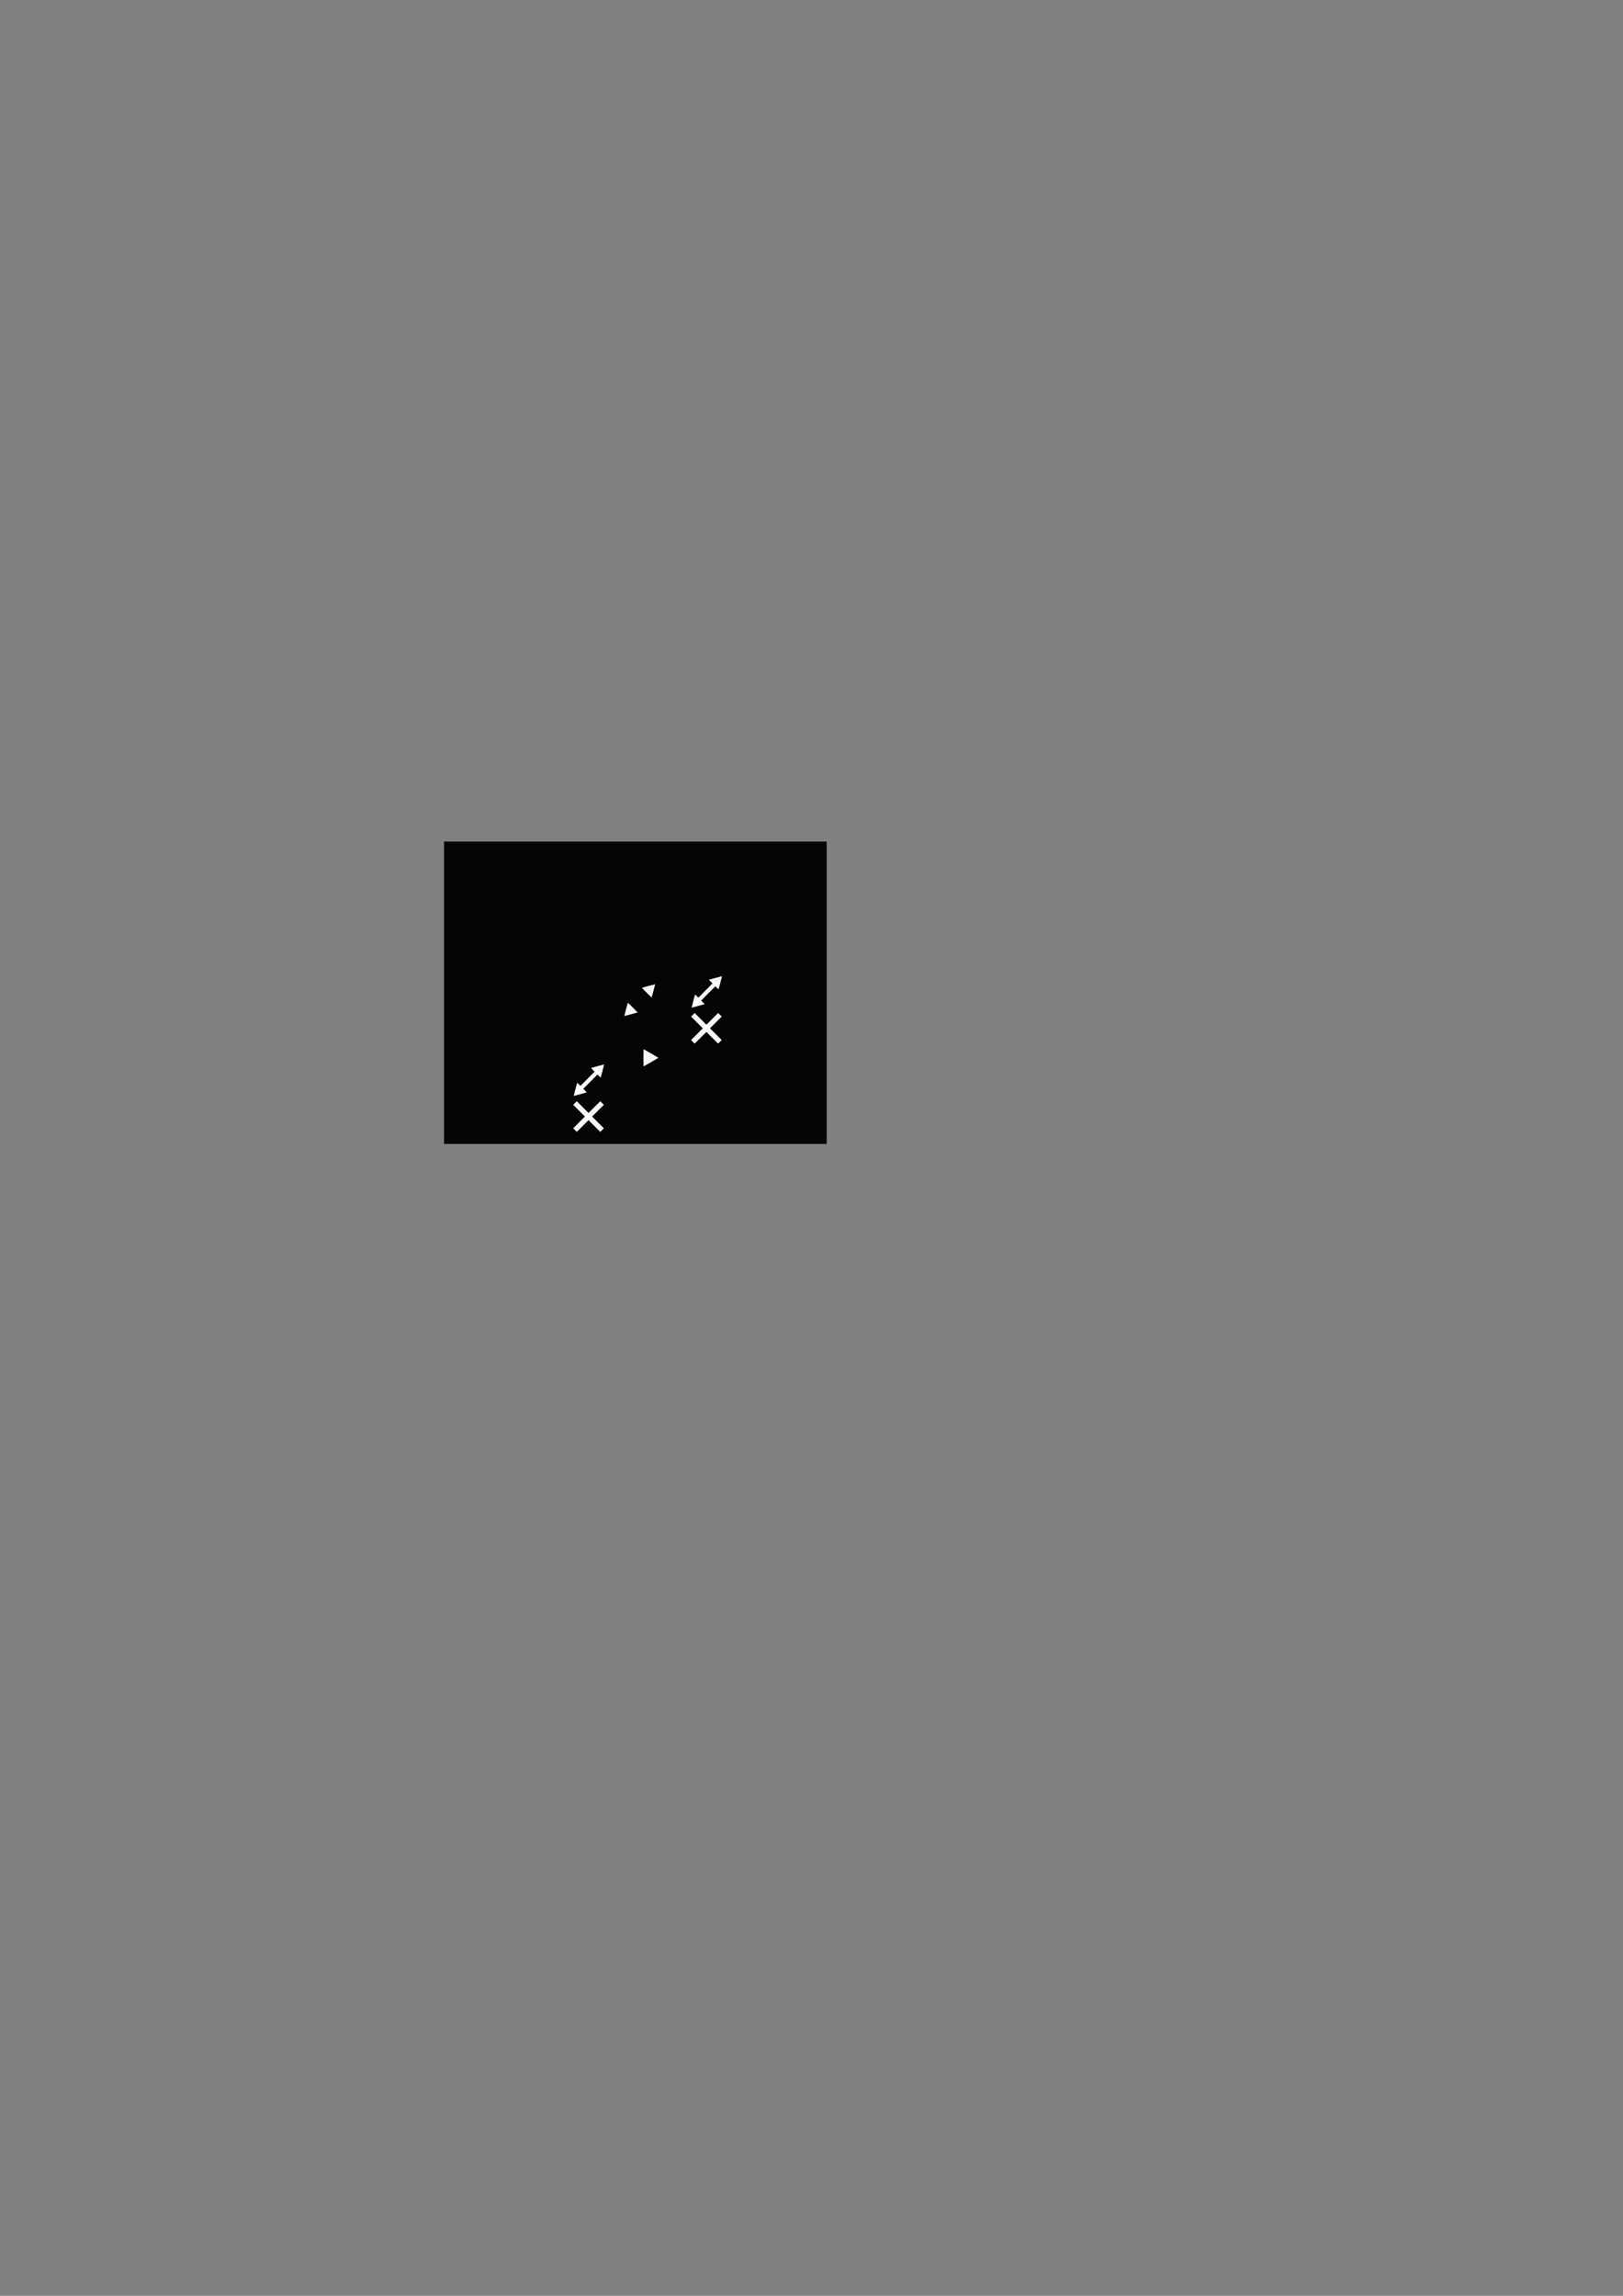 <?xml version="1.0" encoding="UTF-8" standalone="no"?>
<!-- Created with Inkscape (http://www.inkscape.org/) -->

<svg
   xmlns:dc="http://purl.org/dc/elements/1.1/"
   xmlns:cc="http://creativecommons.org/ns#"
   xmlns:rdf="http://www.w3.org/1999/02/22-rdf-syntax-ns#"
   xmlns:svg="http://www.w3.org/2000/svg"
   xmlns="http://www.w3.org/2000/svg"
   xmlns:sodipodi="http://sodipodi.sourceforge.net/DTD/sodipodi-0.dtd"
   xmlns:inkscape="http://www.inkscape.org/namespaces/inkscape"
   width="210mm"
   height="297mm"
   id="svg2"
   version="1.1"
   inkscape:version="0.48.3.1 r9886"
   sodipodi:docname="Neues Dokument 1">
  <rect width="100%" height="100%" fill="#808080" stroke="none"/>
  <defs
     id="defs4" />
  <sodipodi:namedview
     id="base"
     pagecolor="#ffffff"
     bordercolor="#666666"
     borderopacity="1.0"
     inkscape:pageopacity="0.0"
     inkscape:pageshadow="2"
     inkscape:zoom="5.6"
     inkscape:cx="317.41071"
     inkscape:cy="491.42857"
     inkscape:document-units="px"
     inkscape:current-layer="layer1"
     showgrid="false"
     inkscape:window-width="1366"
     inkscape:window-height="744"
     inkscape:window-x="0"
     inkscape:window-y="24"
     inkscape:window-maximized="1" />
  <g
     inkscape:label="Ebene 1"
     inkscape:groupmode="layer"
     id="layer1">
    <rect
       style="opacity:0.98;fill:#000000;fill-opacity:0.98;stroke:none"
       id="rect2987"
       width="187.143"
       height="147.857"
       x="217.143"
       y="411.469" />
    <path
       sodipodi:type="star"
       style="opacity:0.98;fill:#ffffff;fill-opacity:0.98;stroke:none"
       id="path2989"
       sodipodi:sides="3"
       sodipodi:cx="317.32144"
       sodipodi:cy="517.00507"
       sodipodi:r1="4.851099"
       sodipodi:r2="2.47245"
       sodipodi:arg1="-0.11065722"
       sodipodi:arg2="0.93654033"
       inkscape:flatsided="false"
       inkscape:rounded="0"
       inkscape:randomized="0"
       d="m 322.143,516.469 -3.356,2.527 -3.412,2.452 -0.511,-4.17 -0.417,-4.181 3.867,1.643 z"
       inkscape:transform-center-x="-1.1893239"
       inkscape:transform-center-y="-0.0003535307"
       transform="matrix(0.994,0.111,-0.111,0.994,59.115,-31.918)" />
    <path
       sodipodi:type="star"
       style="opacity:0.98;fill:#ffffff;fill-opacity:0.98;stroke:none"
       id="path2989-0"
       sodipodi:sides="3"
       sodipodi:cx="317.32144"
       sodipodi:cy="517.00507"
       sodipodi:r1="4.851099"
       sodipodi:r2="2.47245"
       sodipodi:arg1="-0.11065722"
       sodipodi:arg2="0.93654033"
       inkscape:flatsided="false"
       inkscape:rounded="0"
       inkscape:randomized="0"
       d="m 322.143,516.469 -3.356,2.527 -3.412,2.452 -0.511,-4.17 -0.417,-4.181 3.867,1.643 z"
       inkscape:transform-center-x="0.50319454"
       inkscape:transform-center-y="0.50374809"
       transform="matrix(0.626,-0.501,0.501,0.626,-140.011,319.321)" />
    <path
       sodipodi:type="star"
       style="opacity:0.98;fill:#ffffff;fill-opacity:0.98;stroke:none"
       id="path2989-0-4"
       sodipodi:sides="3"
       sodipodi:cx="317.32144"
       sodipodi:cy="517.00507"
       sodipodi:r1="4.851099"
       sodipodi:r2="2.47245"
       sodipodi:arg1="-0.11065722"
       sodipodi:arg2="0.93654033"
       inkscape:flatsided="false"
       inkscape:rounded="0"
       inkscape:randomized="0"
       d="m 322.143,516.469 -3.356,2.527 -3.412,2.452 -0.511,-4.17 -0.417,-4.181 3.867,1.643 z"
       inkscape:transform-center-x="-0.50319361"
       inkscape:transform-center-y="-0.50375596"
       transform="matrix(-0.626,0.501,-0.501,-0.626,765.719,658.685)" />
    <g
       id="g3051"
       transform="matrix(0.987,0,0,0.991,3.894,4.504)">
      <rect
         transform="matrix(0.707,-0.707,0.707,0.707,0,0)"
         height="2"
         y="586.802"
         x="-106.54"
         width="15"
         id="rect2985-1"
         style="opacity:0.98;fill:#ffffff;fill-opacity:0.98;stroke:none" />
      <path
         transform="matrix(0.626,-0.501,0.501,0.626,-106.615,315.18)"
         inkscape:transform-center-y="0.50374809"
         inkscape:transform-center-x="0.50319454"
         d="m 322.143,516.469 -3.356,2.527 -3.412,2.452 -0.511,-4.17 -0.417,-4.181 3.867,1.643 z"
         inkscape:randomized="0"
         inkscape:rounded="0"
         inkscape:flatsided="false"
         sodipodi:arg2="0.93654033"
         sodipodi:arg1="-0.11065722"
         sodipodi:r2="2.47245"
         sodipodi:r1="4.851099"
         sodipodi:cy="517.00507"
         sodipodi:cx="317.32144"
         sodipodi:sides="3"
         id="path2989-0-9"
         style="opacity:0.98;fill:#ffffff;fill-opacity:0.98;stroke:none"
         sodipodi:type="star" />
      <path
         transform="matrix(-0.626,0.501,-0.501,-0.626,799.115,654.544)"
         inkscape:transform-center-y="-0.50375596"
         inkscape:transform-center-x="-0.50319361"
         d="m 322.143,516.469 -3.356,2.527 -3.412,2.452 -0.511,-4.17 -0.417,-4.181 3.867,1.643 z"
         inkscape:randomized="0"
         inkscape:rounded="0"
         inkscape:flatsided="false"
         sodipodi:arg2="0.93654033"
         sodipodi:arg1="-0.11065722"
         sodipodi:r2="2.47245"
         sodipodi:r1="4.851099"
         sodipodi:cy="517.00507"
         sodipodi:cx="317.32144"
         sodipodi:sides="3"
         id="path2989-0-4-4"
         style="opacity:0.98;fill:#ffffff;fill-opacity:0.98;stroke:none"
         sodipodi:type="star" />
    </g>
    <g
       id="g3074"
       transform="translate(-5.2807319e-6,1)">
      <rect
         transform="matrix(0.707,-0.707,0.707,0.707,0,0)"
         height="2.496"
         y="597.928"
         x="-119.924"
         width="18.718"
         id="rect2985"
         style="opacity:0.98;fill:#ffffff;fill-opacity:0.98;stroke:none" />
      <rect
         transform="matrix(-0.707,-0.707,0.707,-0.707,0,0)"
         height="2.496"
         y="-111.813"
         x="-608.534"
         width="18.718"
         id="rect2985-4"
         style="opacity:0.98;fill:#ffffff;fill-opacity:0.98;stroke:none" />
    </g>
    <g
       id="g3114"
       transform="translate(3.571,5.714)"
       inkscape:export-filename="/var/www/nightReady/public/images/fullscreen.png"
       inkscape:export-xdpi="90"
       inkscape:export-ydpi="90">
      <g
         transform="matrix(0.987,0,0,0.991,-57.32,41.933)"
         id="g3051-7">
        <rect
           style="opacity:0.98;fill:#ffffff;fill-opacity:0.98;stroke:none"
           id="rect2985-1-5"
           width="15"
           x="-106.54"
           y="586.802"
           height="2"
           transform="matrix(0.707,-0.707,0.707,0.707,0,0)" />
        <path
           sodipodi:type="star"
           style="opacity:0.98;fill:#ffffff;fill-opacity:0.98;stroke:none"
           id="path2989-0-9-4"
           sodipodi:sides="3"
           sodipodi:cx="317.32144"
           sodipodi:cy="517.00507"
           sodipodi:r1="4.851099"
           sodipodi:r2="2.47245"
           sodipodi:arg1="-0.11065722"
           sodipodi:arg2="0.93654033"
           inkscape:flatsided="false"
           inkscape:rounded="0"
           inkscape:randomized="0"
           d="m 322.143,516.469 -3.356,2.527 -3.412,2.452 -0.511,-4.17 -0.417,-4.181 3.867,1.643 z"
           inkscape:transform-center-x="0.50319454"
           inkscape:transform-center-y="0.50374809"
           transform="matrix(0.626,-0.501,0.501,0.626,-106.615,315.18)" />
        <path
           sodipodi:type="star"
           style="opacity:0.98;fill:#ffffff;fill-opacity:0.98;stroke:none"
           id="path2989-0-4-4-6"
           sodipodi:sides="3"
           sodipodi:cx="317.32144"
           sodipodi:cy="517.00507"
           sodipodi:r1="4.851099"
           sodipodi:r2="2.47245"
           sodipodi:arg1="-0.11065722"
           sodipodi:arg2="0.93654033"
           inkscape:flatsided="false"
           inkscape:rounded="0"
           inkscape:randomized="0"
           d="m 322.143,516.469 -3.356,2.527 -3.412,2.452 -0.511,-4.17 -0.417,-4.181 3.867,1.643 z"
           inkscape:transform-center-x="-0.50319361"
           inkscape:transform-center-y="-0.50375596"
           transform="matrix(-0.626,0.501,-0.501,-0.626,799.115,654.544)" />
      </g>
      <g
         transform="translate(-61.214,38.429)"
         id="g3074-5">
        <rect
           style="opacity:0.98;fill:#ffffff;fill-opacity:0.98;stroke:none"
           id="rect2985-2"
           width="18.718"
           x="-119.924"
           y="597.928"
           height="2.496"
           transform="matrix(0.707,-0.707,0.707,0.707,0,0)" />
        <rect
           style="opacity:0.98;fill:#ffffff;fill-opacity:0.98;stroke:none"
           id="rect2985-4-6"
           width="18.718"
           x="-608.534"
           y="-111.813"
           height="2.496"
           transform="matrix(-0.707,-0.707,0.707,-0.707,0,0)" />
      </g>
    </g>
  </g>
</svg>
